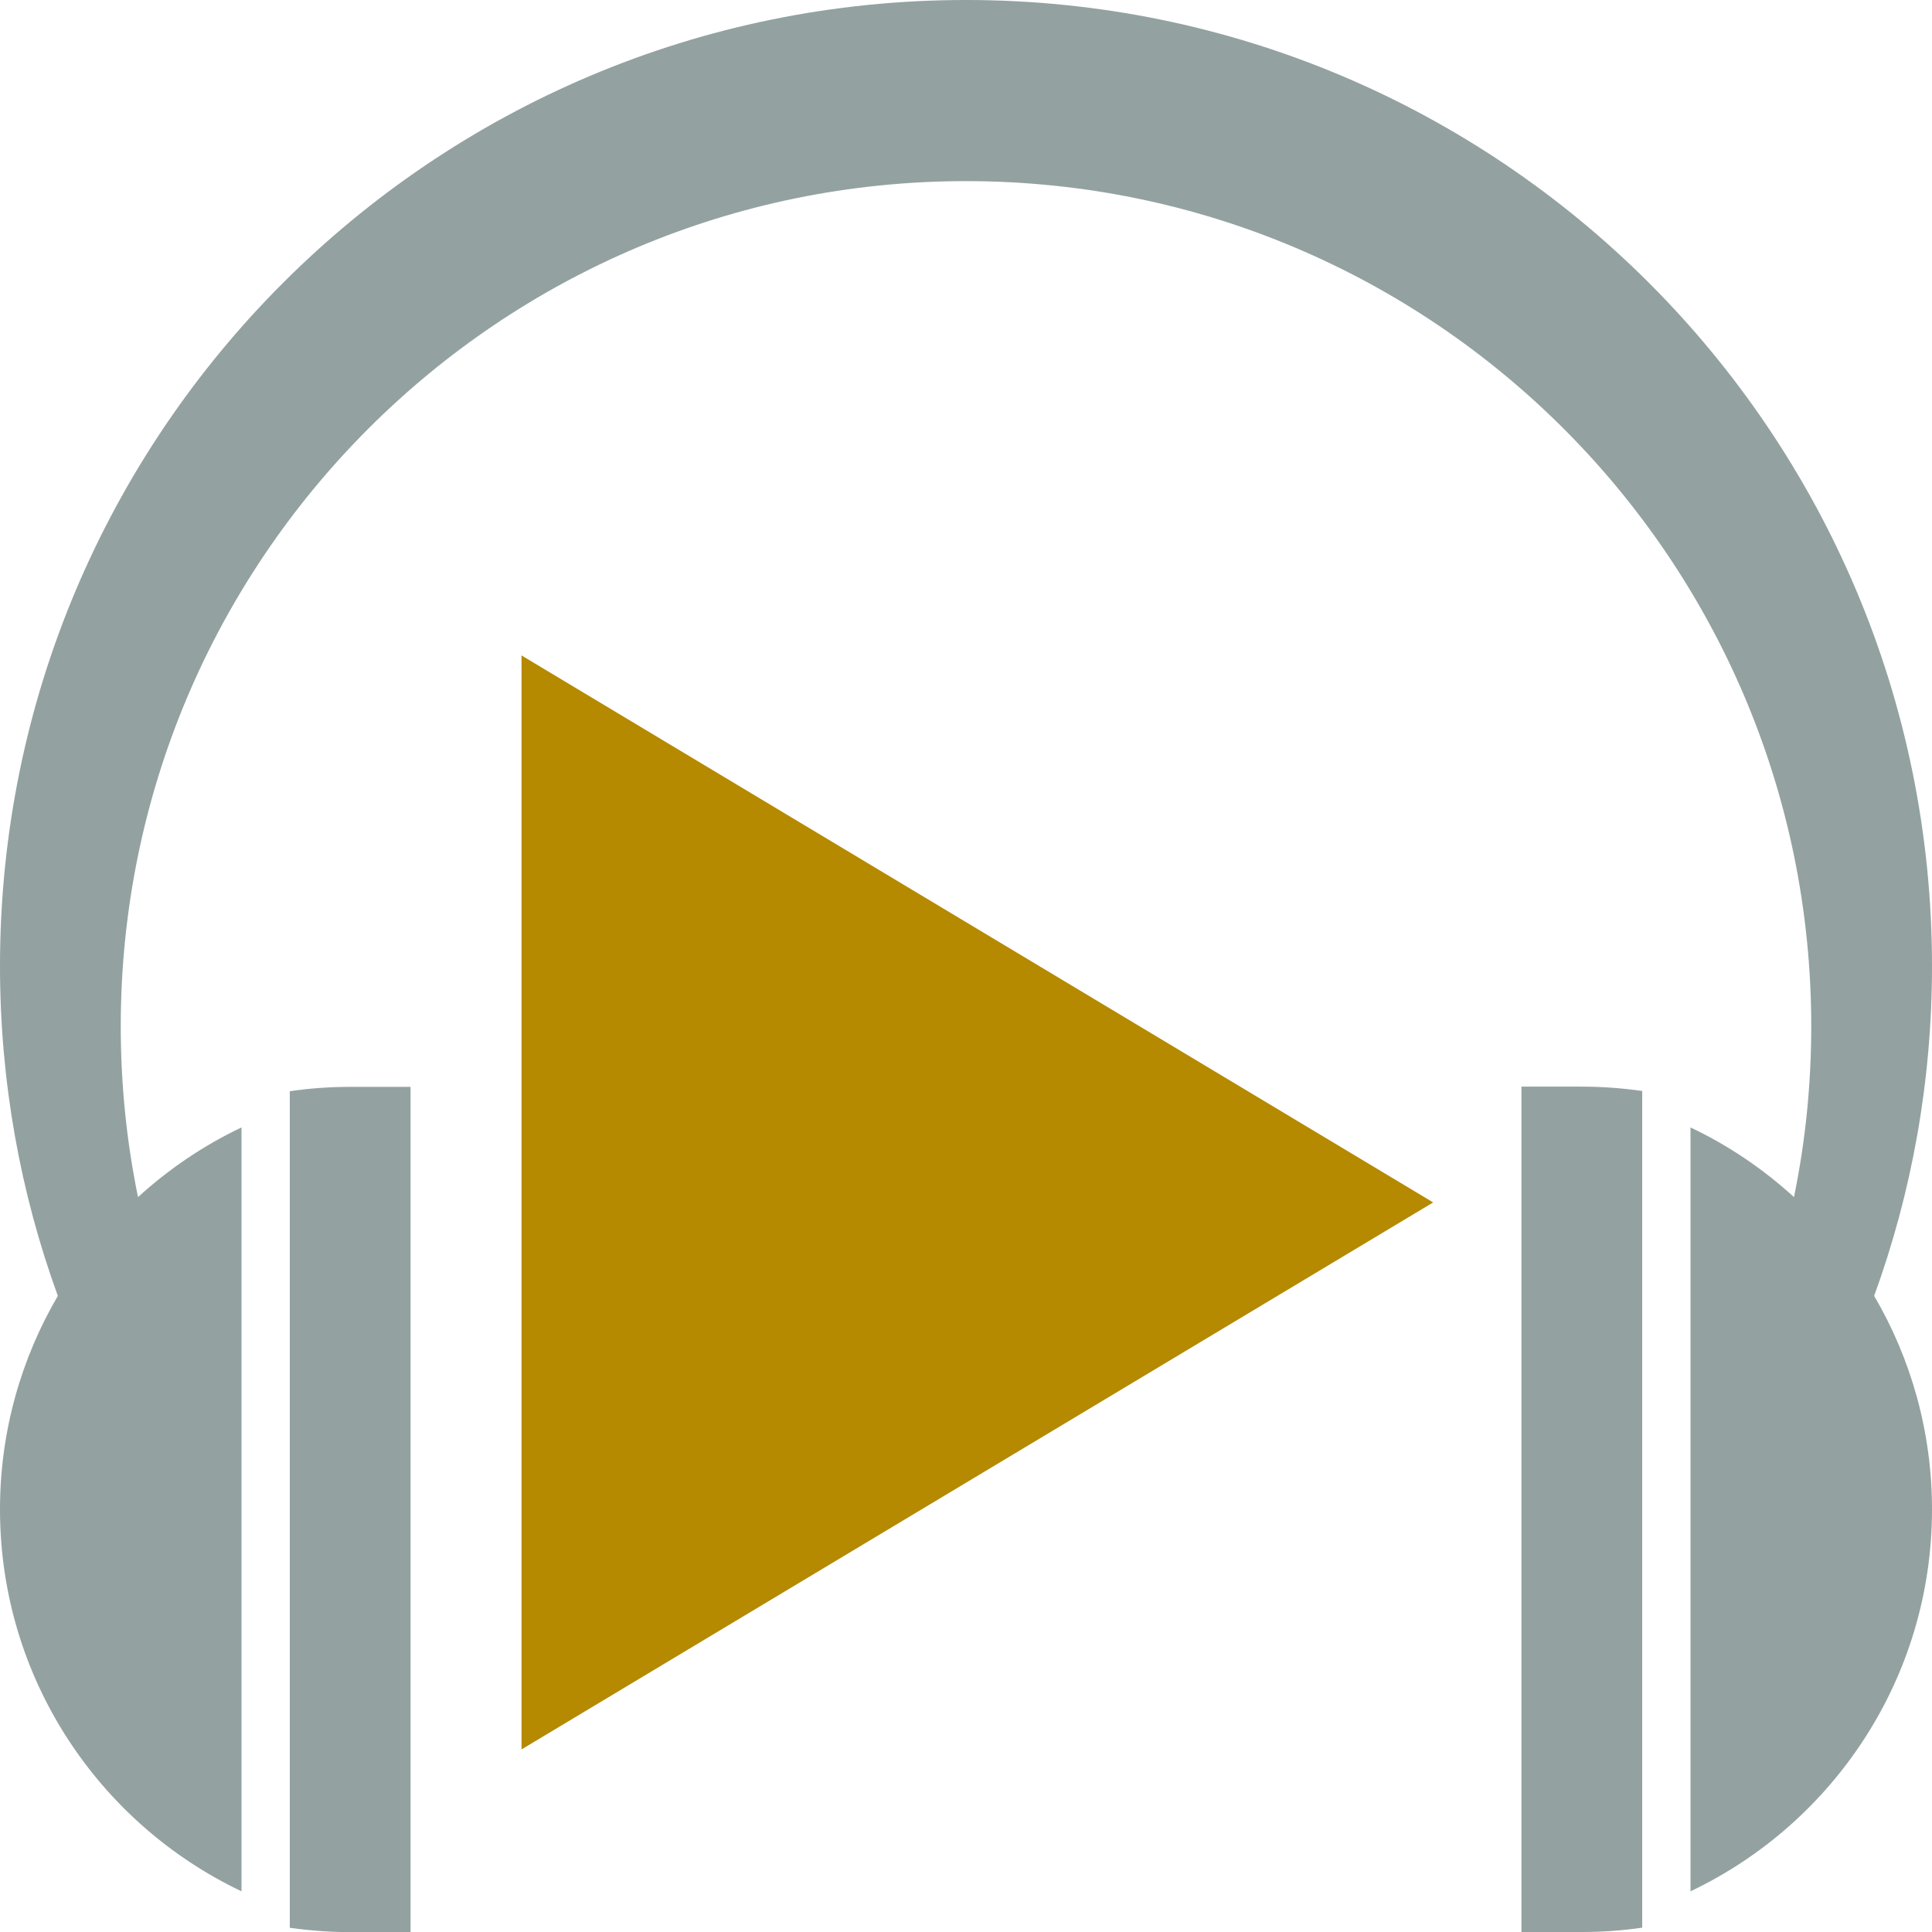 <?xml version="1.0" encoding="UTF-8" standalone="no"?>
<!-- Generator: IcoMoon.io -->

<svg
   xmlns:dc="http://purl.org/dc/elements/1.1/"
   xmlns:cc="http://creativecommons.org/ns#"
   xmlns:rdf="http://www.w3.org/1999/02/22-rdf-syntax-ns#"
   xmlns:svg="http://www.w3.org/2000/svg"
   xmlns="http://www.w3.org/2000/svg"
   xmlns:sodipodi="http://sodipodi.sourceforge.net/DTD/sodipodi-0.dtd"
   xmlns:inkscape="http://www.inkscape.org/namespaces/inkscape"
   width="16"
   height="16"
   viewBox="0 0 16 16"
   id="svg2"
   version="1.1"
   inkscape:version="0.48.3.1 r9886"
   sodipodi:docname="player-playing.svg"
   style="fill:#93a1a1">
  <defs
     id="defs8" />
  <sodipodi:namedview
     pagecolor="#ffffff"
     bordercolor="#666666"
     borderopacity="1"
     objecttolerance="10"
     gridtolerance="10"
     guidetolerance="10"
     inkscape:pageopacity="0"
     inkscape:pageshadow="2"
     inkscape:window-width="1253"
     inkscape:window-height="760"
     id="namedview6"
     showgrid="false"
     inkscape:zoom="20.85965"
     inkscape:cx="0.72136527"
     inkscape:cy="4.0620488"
     inkscape:window-x="0"
     inkscape:window-y="28"
     inkscape:window-maximized="0"
     inkscape:current-layer="svg2"
     fit-margin-top="0"
     fit-margin-left="0"
     fit-margin-right="0"
     fit-margin-bottom="0" />
  <path
     d="m 2.4,9.036 0,6.929 c 0.163,0.023 0.33,0.036 0.5,0.036 l 0.5,0 0,-7 -0.5,0 c -0.17,0 -0.337,0.012 -0.5,0.036 z m 10.2,-0.036 0,7 0.5,0 c 0.17,0 0.337,-0.012 0.5,-0.036 l 0,-6.929 c -0.163,-0.023 -0.33,-0.036 -0.5,-0.036 l -0.5,0 z M 16,8 C 16,3.582 12.418,0 8,0 3.582,0 0,3.582 0,8 0,8.96 0.169,9.88 0.479,10.732 0.175,11.251 0,11.855 0,12.5 c 0,1.396 0.818,2.601 2,3.163 L 2,9.337 C 1.686,9.486 1.397,9.682 1.143,9.914 1.049,9.457 1,8.984 1,8.5 c 0,-3.866 3.134,-7 7,-7 3.866,0 7,3.134 7,7 C 15,8.984 14.951,9.457 14.857,9.914 14.603,9.682 14.315,9.486 14,9.337 l 0,6.326 c 1.182,-0.562 2,-1.767 2,-3.163 0,-0.645 -0.175,-1.249 -0.479,-1.768 C 15.831,9.88 16,8.96 16,8 z"
     id="path4"
     inkscape:connector-curvature="0"
     sodipodi:nodetypes="ccsccsccccsccscccsscscccssscccsccc" />
  <path
     d="m 4.319,5.428 7.55,4.53 -7.55,4.53 z"
     id="path4-9"
     inkscape:connector-curvature="0"
     style="fill:#b58900;fill-opacity:1" />
</svg>
